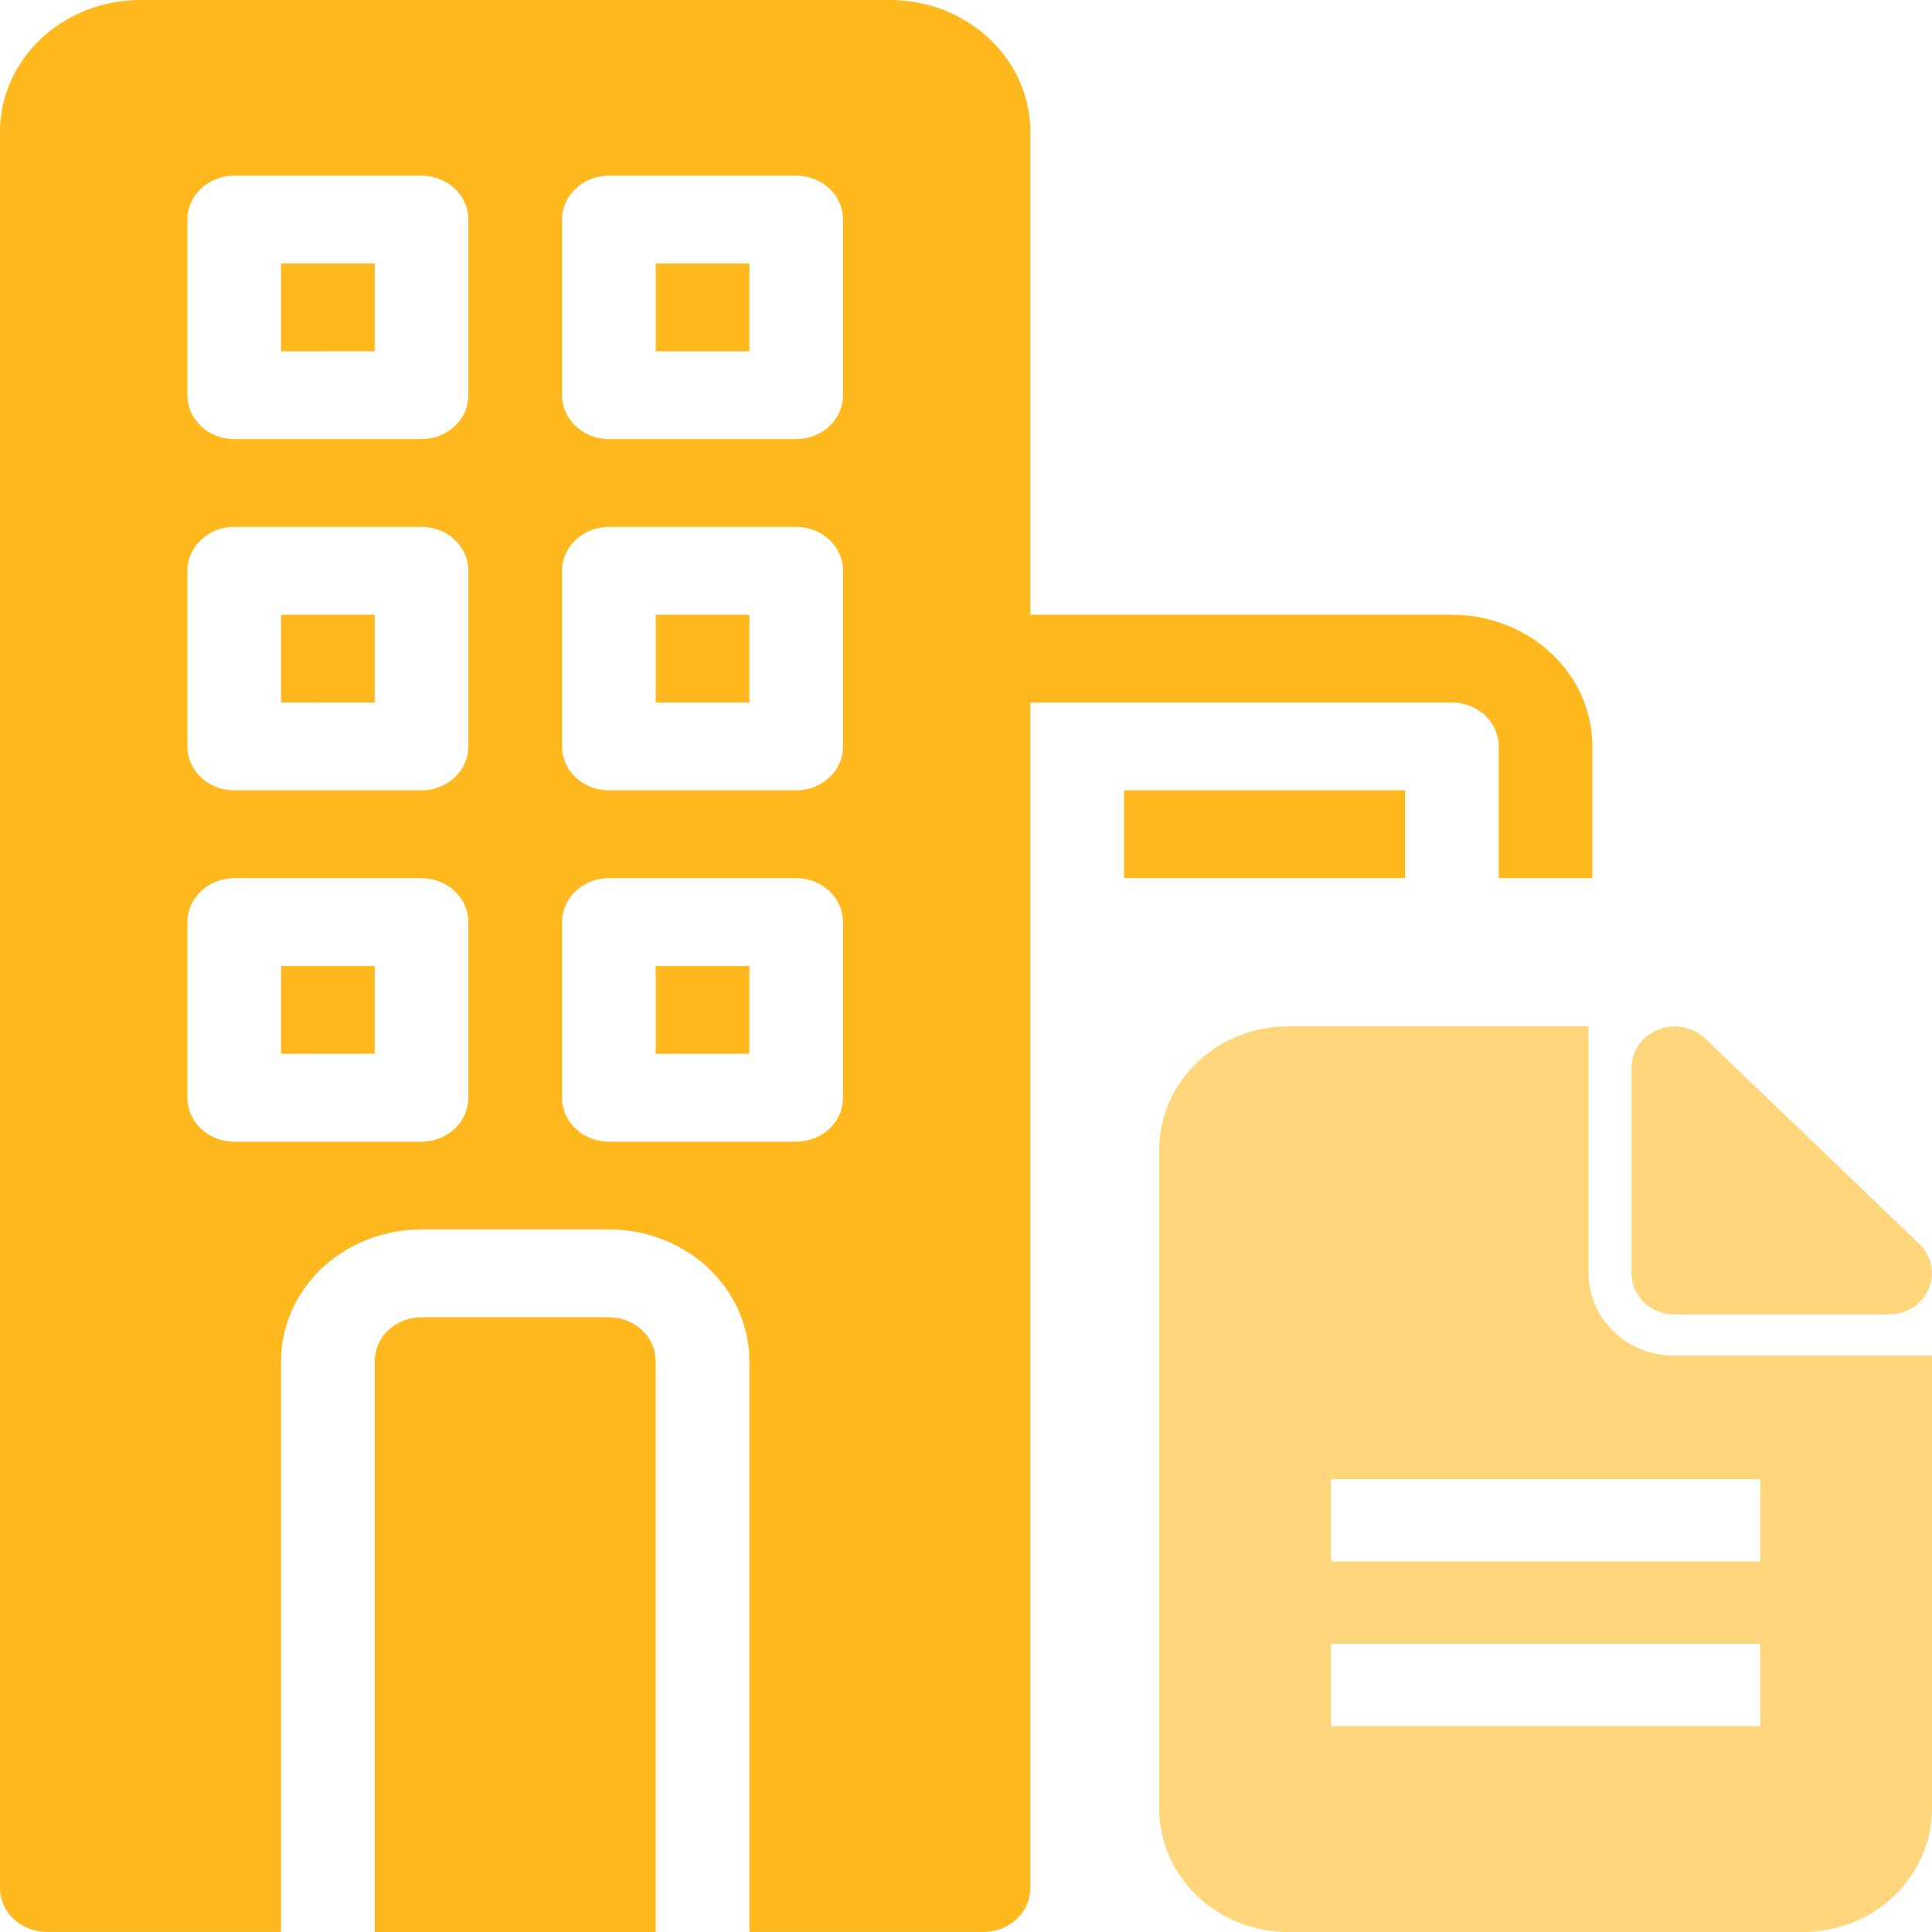 <svg width="26" height="26" viewBox="0 0 26 26" fill="none" xmlns="http://www.w3.org/2000/svg">
<path d="M20.169 10.046V11.818H21.43L21.43 10.046C21.43 9.575 21.231 9.124 20.876 8.792C20.521 8.46 20.04 8.273 19.539 8.273H13.866V1.773C13.866 1.303 13.667 0.852 13.312 0.519C12.958 0.187 12.477 0 11.976 0H1.891C1.389 0 0.908 0.187 0.554 0.519C0.199 0.852 0 1.303 0 1.773V25.408C0 25.565 0.066 25.715 0.185 25.826C0.303 25.937 0.463 25.999 0.63 25.999H3.782V18.318C3.782 17.848 3.981 17.397 4.335 17.064C4.69 16.732 5.171 16.545 5.673 16.545H8.194C8.695 16.545 9.176 16.732 9.531 17.064C9.885 17.397 10.085 17.848 10.085 18.318V25.999H13.236C13.403 25.999 13.563 25.937 13.682 25.826C13.8 25.715 13.866 25.565 13.866 25.408V9.454H19.539C19.706 9.454 19.866 9.517 19.985 9.628C20.103 9.738 20.169 9.889 20.169 10.046ZM6.303 14.773C6.303 14.929 6.237 15.08 6.119 15.19C6 15.301 5.84 15.364 5.673 15.364H3.152C2.804 15.364 2.522 15.099 2.522 14.773V12.409C2.522 12.083 2.804 11.818 3.152 11.818H5.673C5.84 11.818 6 11.88 6.119 11.991C6.237 12.102 6.303 12.252 6.303 12.409V14.773ZM6.303 10.046C6.303 10.202 6.237 10.352 6.119 10.463C6 10.574 5.84 10.636 5.673 10.636H3.152C2.804 10.636 2.522 10.372 2.522 10.046V7.682C2.522 7.356 2.804 7.091 3.152 7.091H5.673C5.84 7.091 6 7.153 6.119 7.264C6.237 7.375 6.303 7.525 6.303 7.682V10.046ZM6.303 5.318C6.303 5.475 6.237 5.625 6.119 5.736C6 5.847 5.84 5.909 5.673 5.909H3.152C2.804 5.909 2.522 5.645 2.522 5.318V2.955C2.522 2.628 2.804 2.364 3.152 2.364H5.673C5.84 2.364 6 2.426 6.119 2.537C6.237 2.648 6.303 2.798 6.303 2.955V5.318ZM11.345 14.773C11.345 14.93 11.279 15.08 11.161 15.191C11.043 15.301 10.882 15.364 10.715 15.364H8.194C7.846 15.364 7.564 15.099 7.564 14.773V12.409C7.564 12.083 7.846 11.818 8.194 11.818H10.715C10.882 11.818 11.043 11.88 11.161 11.991C11.279 12.102 11.345 12.252 11.345 12.409L11.345 14.773ZM11.345 10.046C11.345 10.203 11.279 10.352 11.161 10.463C11.043 10.574 10.882 10.636 10.715 10.636H8.194C7.846 10.636 7.564 10.372 7.564 10.046V7.682C7.564 7.356 7.846 7.091 8.194 7.091H10.715C10.882 7.091 11.043 7.153 11.161 7.264C11.279 7.375 11.345 7.525 11.345 7.682L11.345 10.046ZM11.345 5.319C11.345 5.475 11.279 5.625 11.161 5.736C11.043 5.847 10.882 5.909 10.715 5.909H8.194C7.846 5.909 7.564 5.645 7.564 5.318V2.955C7.564 2.628 7.846 2.364 8.194 2.364H10.715C10.882 2.364 11.043 2.426 11.161 2.537C11.279 2.648 11.345 2.798 11.345 2.955L11.345 5.319ZM3.782 3.546H5.043V4.727L3.782 4.728V3.546ZM3.782 8.273H5.043V9.454L3.782 9.455V8.273ZM3.782 13H5.043V14.181L3.782 14.182V13ZM8.824 13H10.085V14.181L8.824 14.182V13ZM8.824 18.318V26H5.043V18.318C5.043 17.991 5.325 17.727 5.673 17.727H8.194C8.361 17.727 8.521 17.789 8.64 17.9C8.758 18.011 8.824 18.161 8.824 18.318ZM8.824 3.546H10.085V4.728L8.824 4.728V3.546ZM8.824 8.273H10.085V9.455L8.824 9.455V8.273ZM15.127 11.818V10.636H18.909V11.818H15.127Z" fill="#FFB81D"/>
<path d="M22.533 18.244C22.227 18.244 21.933 18.128 21.716 17.92C21.5 17.712 21.378 17.43 21.378 17.136V13.812H17.333C16.874 13.812 16.433 13.988 16.108 14.299C15.783 14.611 15.6 15.034 15.6 15.474V24.338C15.6 24.779 15.783 25.201 16.108 25.513C16.433 25.825 16.874 26 17.333 26H24.267C24.726 26 25.167 25.825 25.492 25.513C25.817 25.201 26 24.779 26 24.338V18.244L22.533 18.244ZM23.689 23.23H17.912V22.122H23.689V23.23ZM23.689 21.014L17.912 21.014V19.906H23.689V21.014ZM21.956 17.136V14.367C21.957 14.143 22.098 13.942 22.314 13.857C22.529 13.77 22.778 13.816 22.944 13.973L25.833 16.743C25.996 16.902 26.044 17.141 25.954 17.347C25.865 17.554 25.656 17.689 25.422 17.69H22.534C22.215 17.69 21.956 17.442 21.956 17.136L21.956 17.136Z" fill="#FFB81D" fill-opacity="0.58"/>
</svg>
